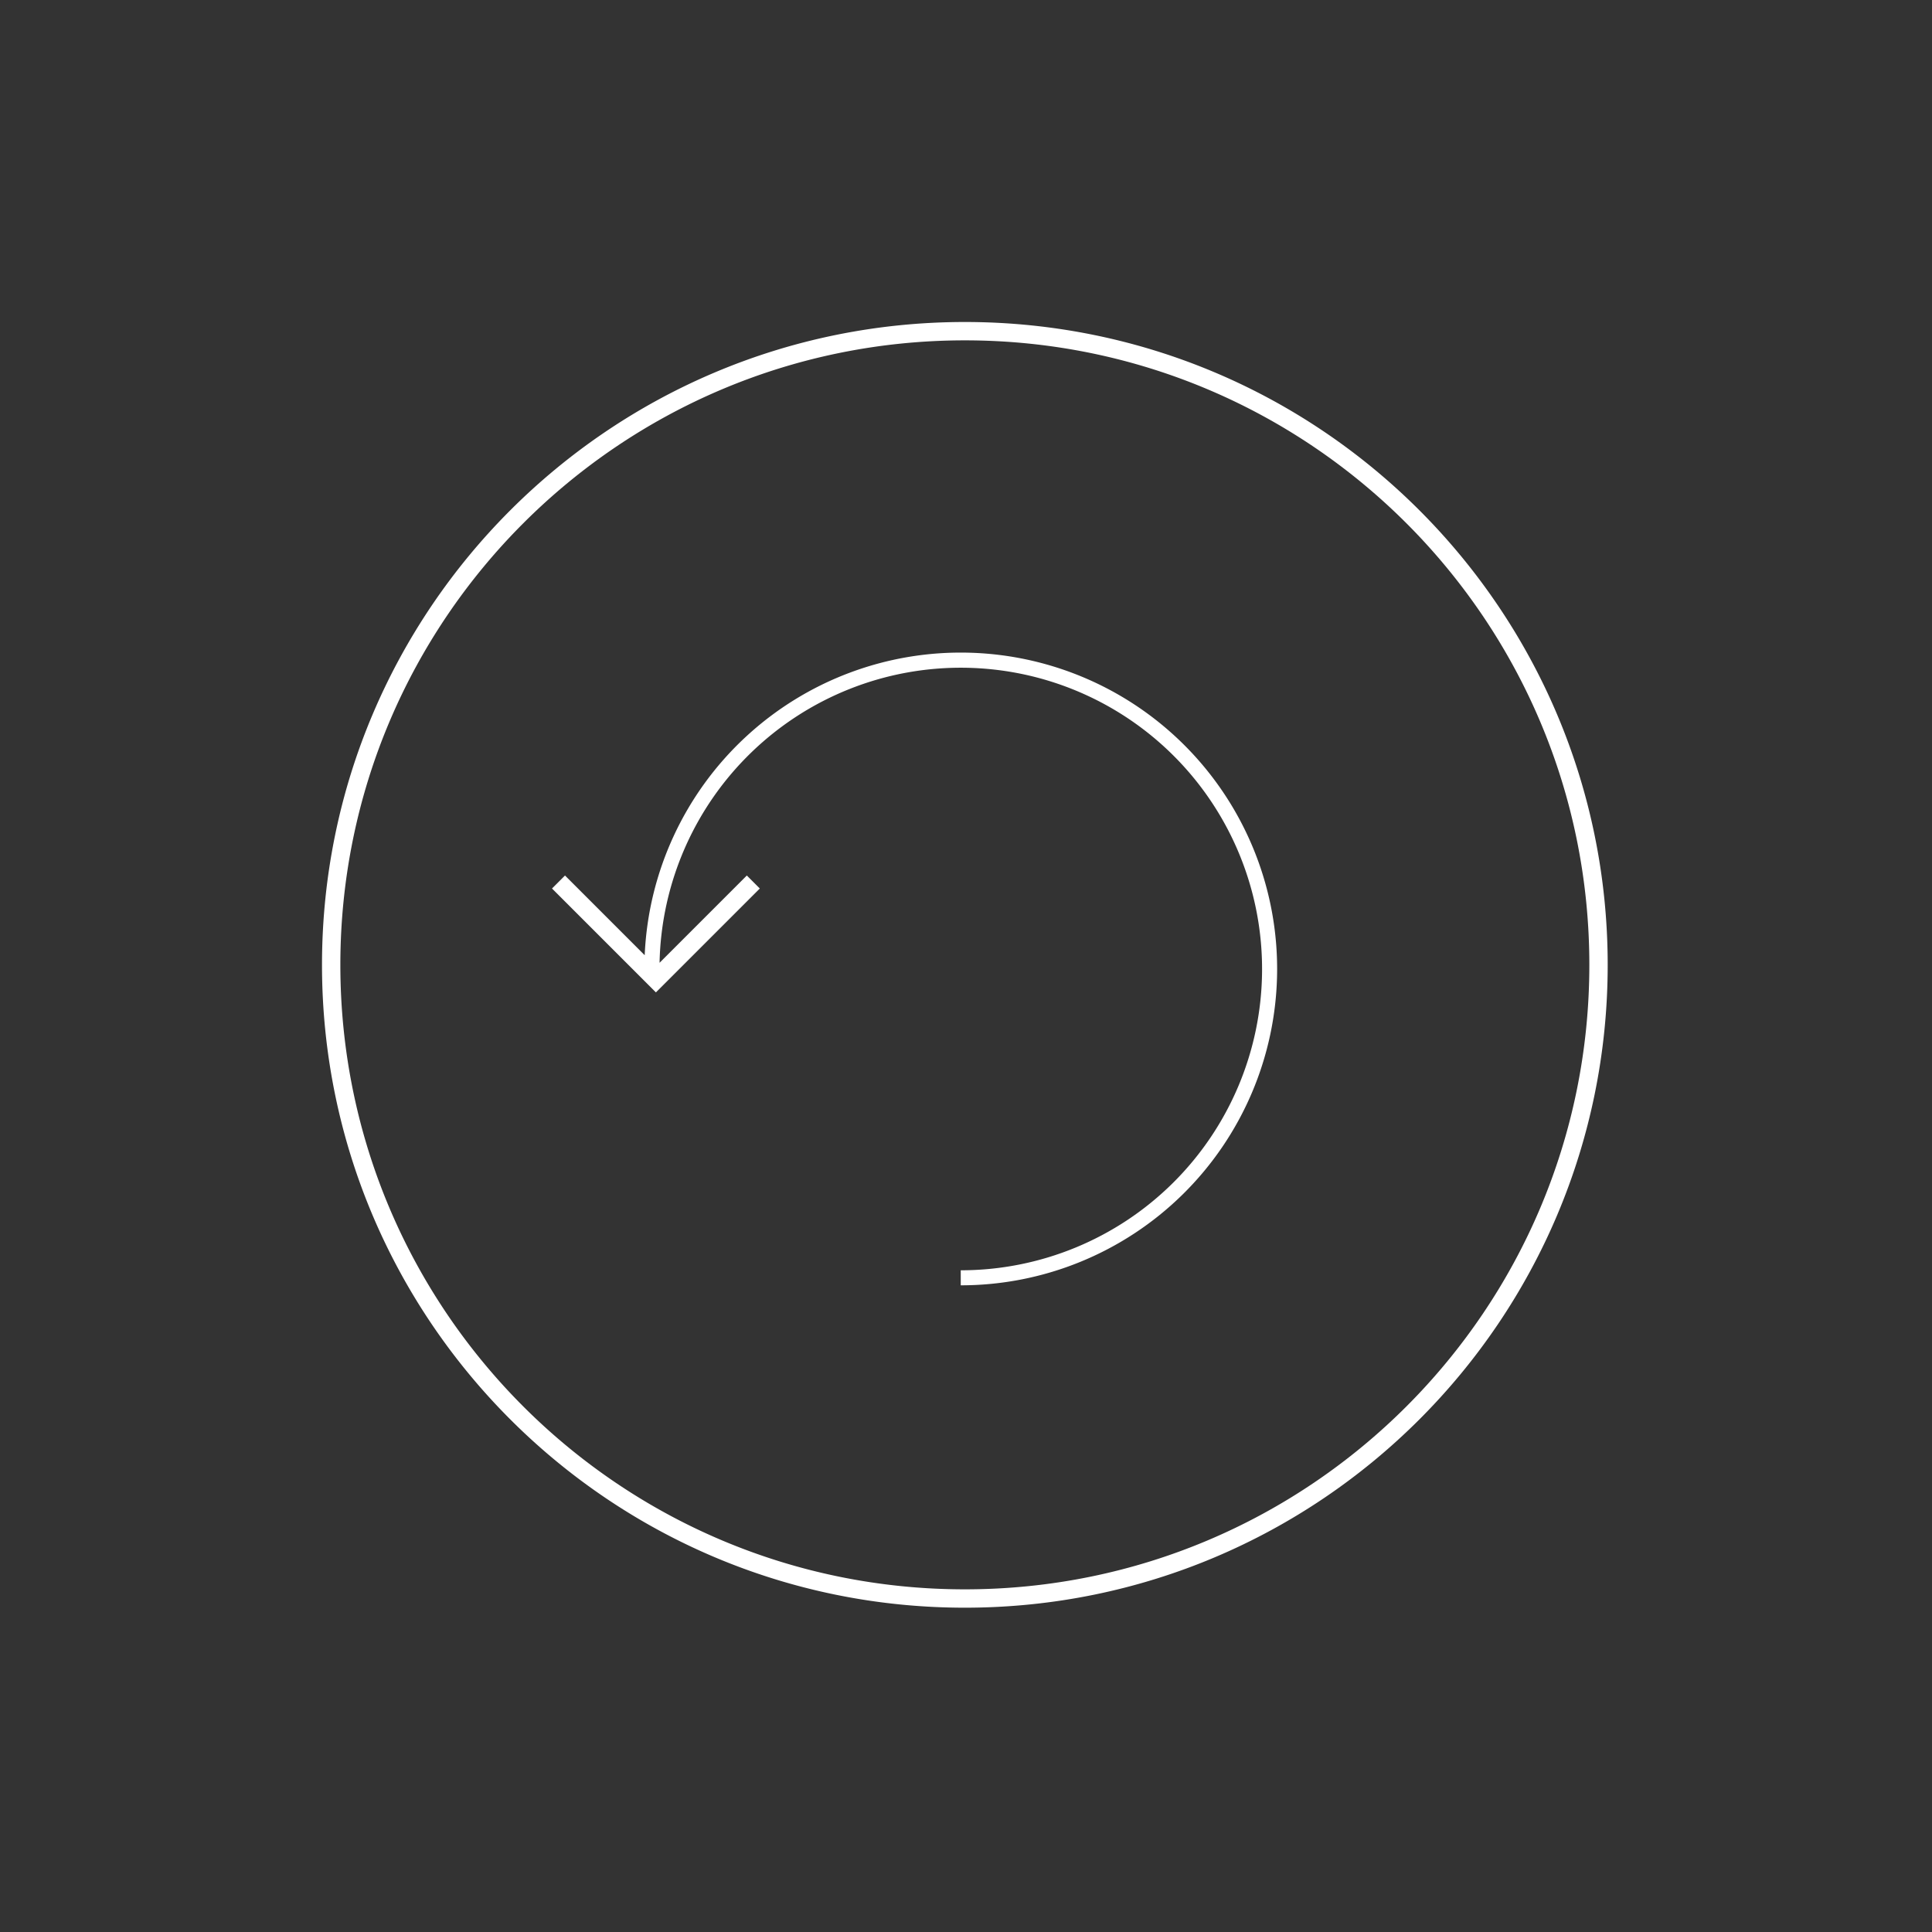 <svg width="36" height="36" viewBox="0 0 36 36" xmlns="http://www.w3.org/2000/svg"><rect x="0" y="0" width="36" height="36" fill="#333333" stroke="none"/><path d="M17.979 29.957C11.363 29.957 6 24.594 6 17.979 6 11.363 11.363 6 17.979 6c6.615 0 11.978 5.363 11.978 11.979 0 6.615-5.363 11.978-11.978 11.978zm0-23.615c-6.427 0-11.637 5.21-11.637 11.637 0 6.426 5.21 11.636 11.637 11.636 6.426 0 11.636-5.21 11.636-11.636 0-6.427-5.21-11.637-11.636-11.637zm-.077 17.608v-.28a5.614 5.614 0 1 0-5.612-5.73l1.626-1.626.242.242-1.936 1.936-1.936-1.936.242-.242 1.485 1.485a5.895 5.895 0 1 1 5.889 6.151z" fill="#fff" fill-rule="evenodd"/></svg>